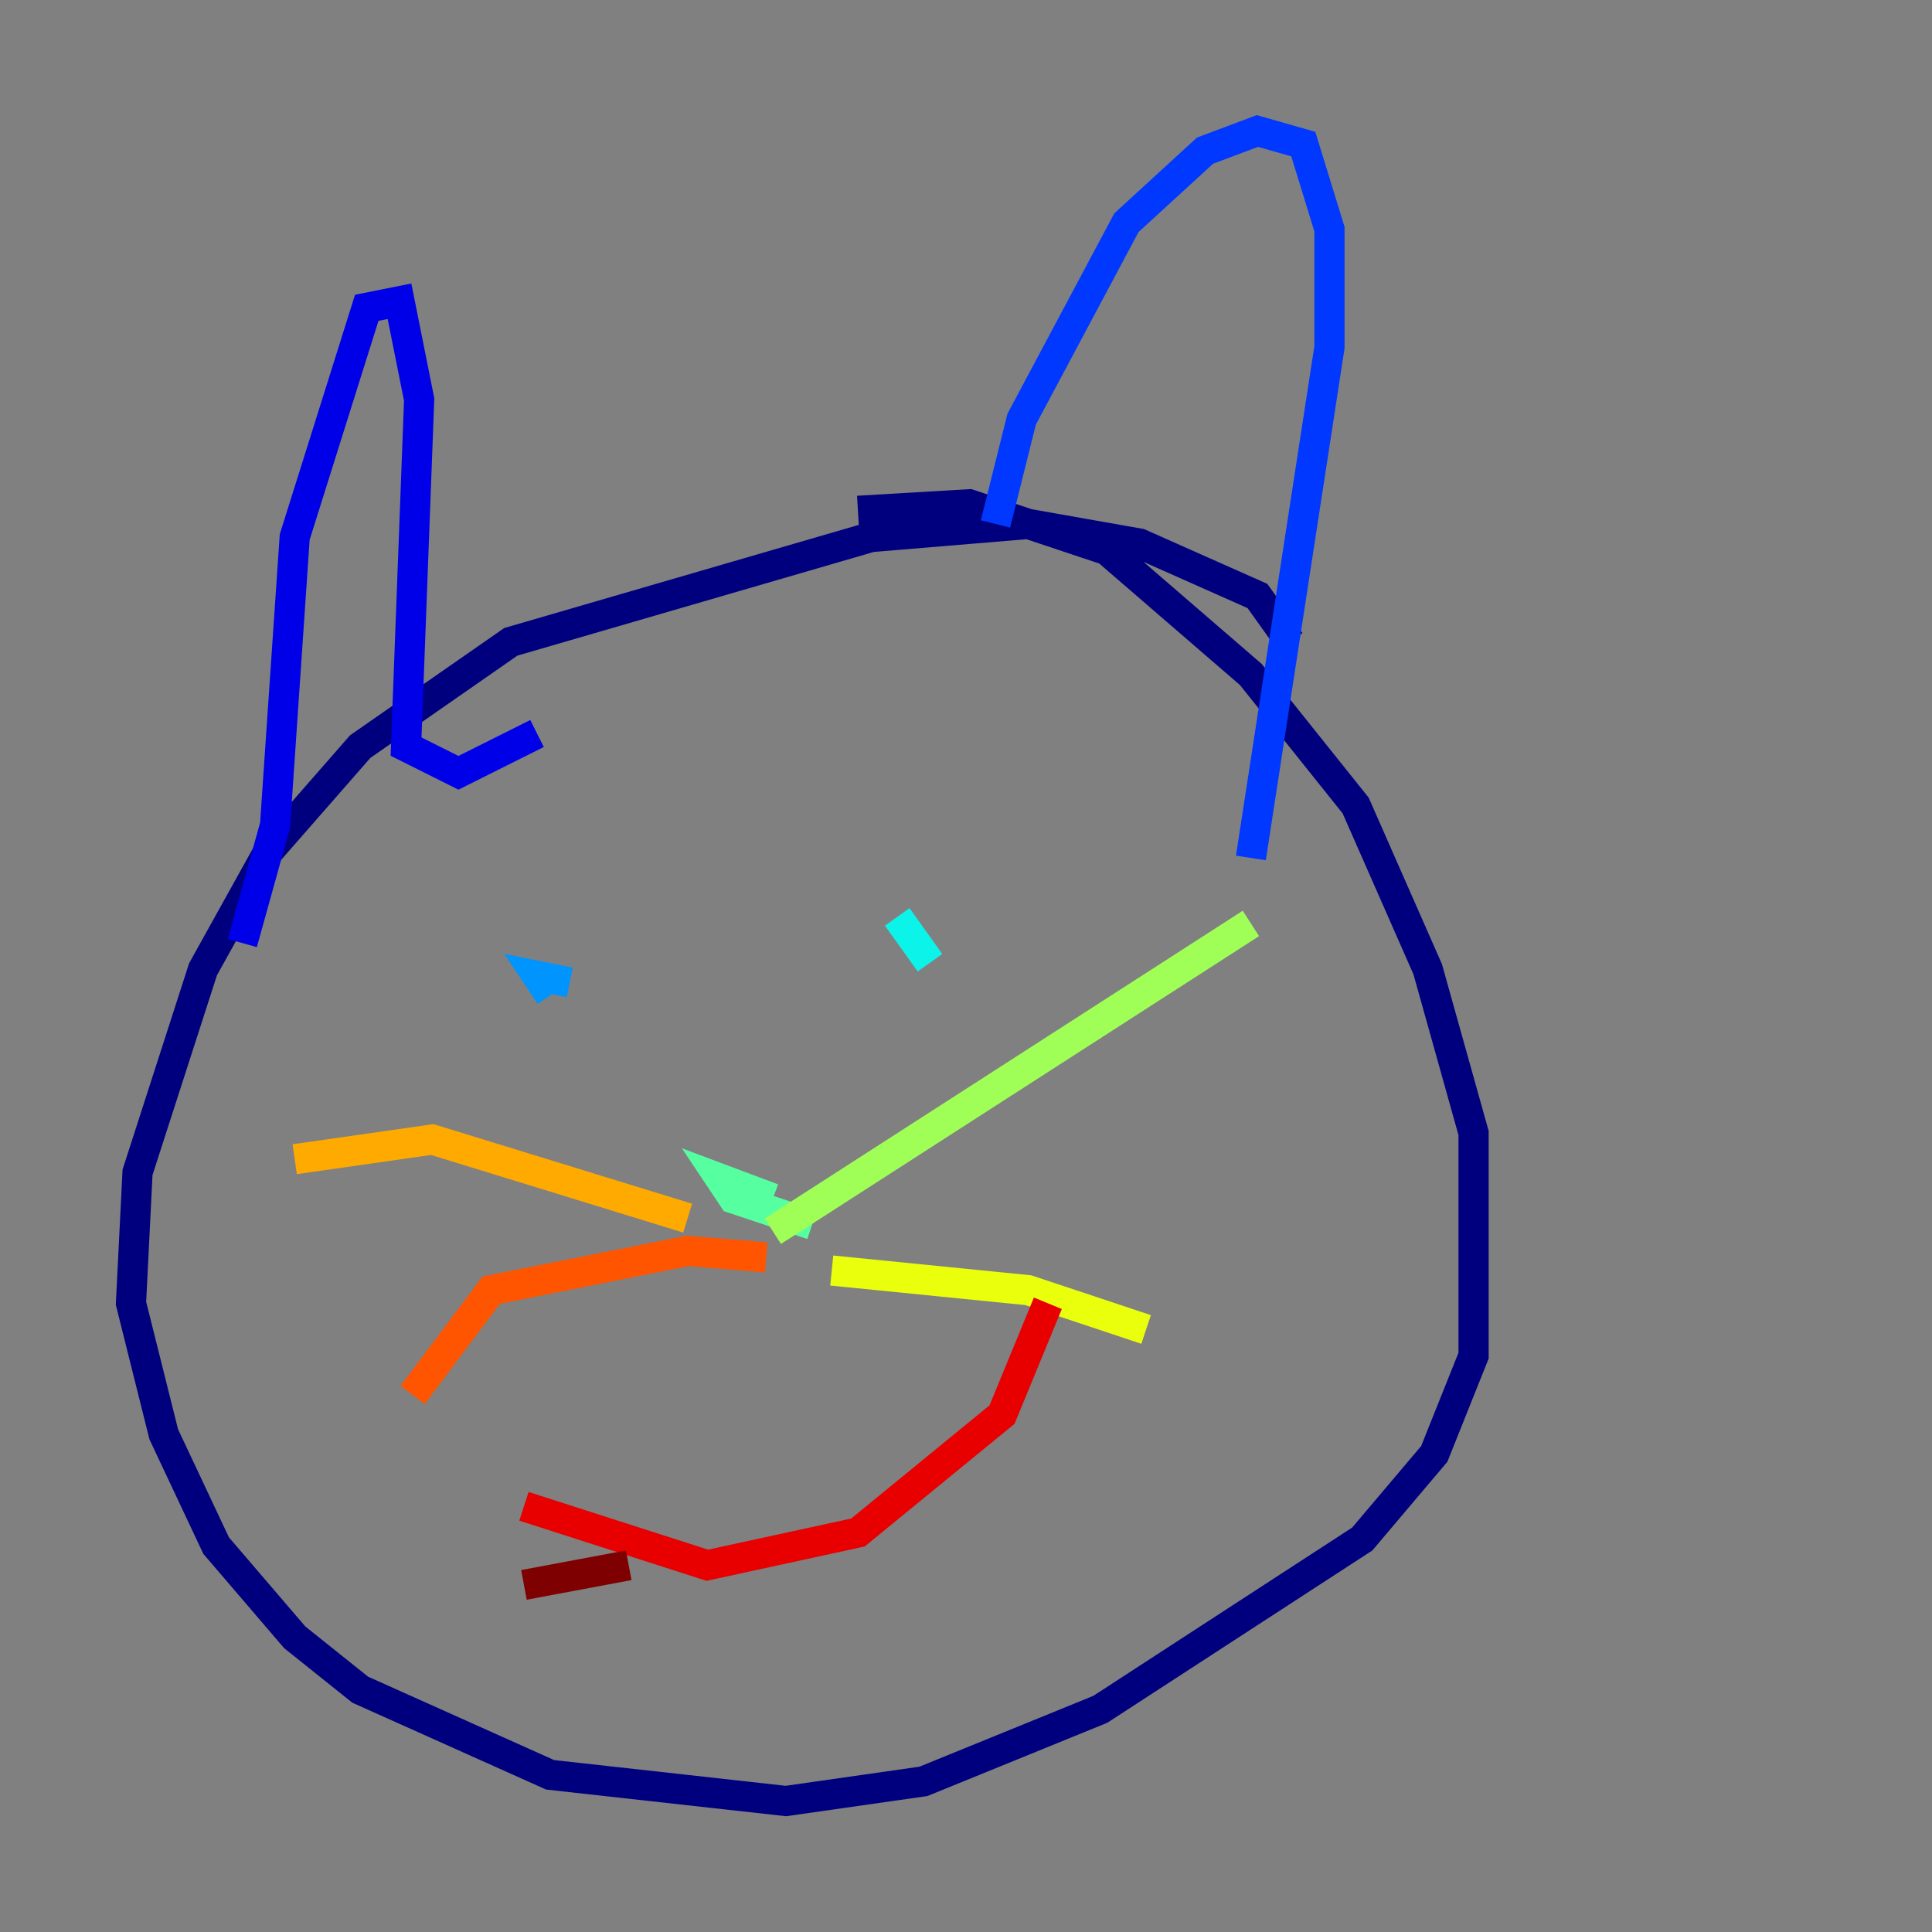 <?xml version="1.0" encoding="utf-8" ?>
<svg baseProfile="tiny" height="128" version="1.2" viewBox="0,0,128,128" width="128" xmlns="http://www.w3.org/2000/svg" xmlns:ev="http://www.w3.org/2001/xml-events" xmlns:xlink="http://www.w3.org/1999/xlink"><rect x="0" y="0" width="128" height="128" fill="#808080" stroke="none"/><defs /><polyline fill="none" points="85.478,42.522 83.308,39.485 75.498,36.014 68.122,34.712 57.709,35.58 33.844,42.522 23.864,49.464 17.79,56.407 13.451,64.217 9.112,77.668 8.678,86.346 10.848,95.024 14.319,102.4 19.525,108.475 23.864,111.946 36.447,117.586 52.068,119.322 61.18,118.02 72.895,113.248 90.251,101.966 95.024,96.325 97.627,89.817 97.627,75.064 94.59,64.217 89.817,53.37 82.875,44.691 73.329,36.447 64.217,33.41 56.841,33.844" stroke="#00007f" stroke-width="2" /><polyline fill="none" points="16.054,62.481 18.224,54.671 19.525,35.58 24.298,20.393 26.468,19.959 27.77,26.468 26.902,49.464 30.373,51.2 35.58,48.597" stroke="#0000e8" stroke-width="2" /><polyline fill="none" points="65.953,34.712 67.688,27.77 74.63,14.752 79.837,9.98 83.308,8.678 86.346,9.546 88.081,15.186 88.081,22.997 82.875,56.841" stroke="#0038ff" stroke-width="2" /><polyline fill="none" points="37.749,65.085 35.58,64.651 36.447,65.953" stroke="#0094ff" stroke-width="2" /><polyline fill="none" points="59.444,60.746 61.614,63.783" stroke="#0cf4ea" stroke-width="2" /><polyline fill="none" points="51.2,79.403 47.729,78.102 48.597,79.403 53.803,81.139" stroke="#56ffa0" stroke-width="2" /><polyline fill="none" points="51.2,81.573 82.875,61.18" stroke="#a0ff56" stroke-width="2" /><polyline fill="none" points="55.105,84.176 68.122,85.478 75.932,88.081" stroke="#eaff0c" stroke-width="2" /><polyline fill="none" points="45.559,80.705 28.637,75.498 19.525,76.8" stroke="#ffaa00" stroke-width="2" /><polyline fill="none" points="50.766,83.308 45.559,82.875 32.542,85.478 27.336,92.42" stroke="#ff5500" stroke-width="2" /><polyline fill="none" points="34.712,99.797 46.861,103.702 56.841,101.532 66.386,93.722 69.424,86.346" stroke="#e80000" stroke-width="2" /><polyline fill="none" points="41.654,103.702 34.712,105.003" stroke="#7f0000" stroke-width="2" /></svg>